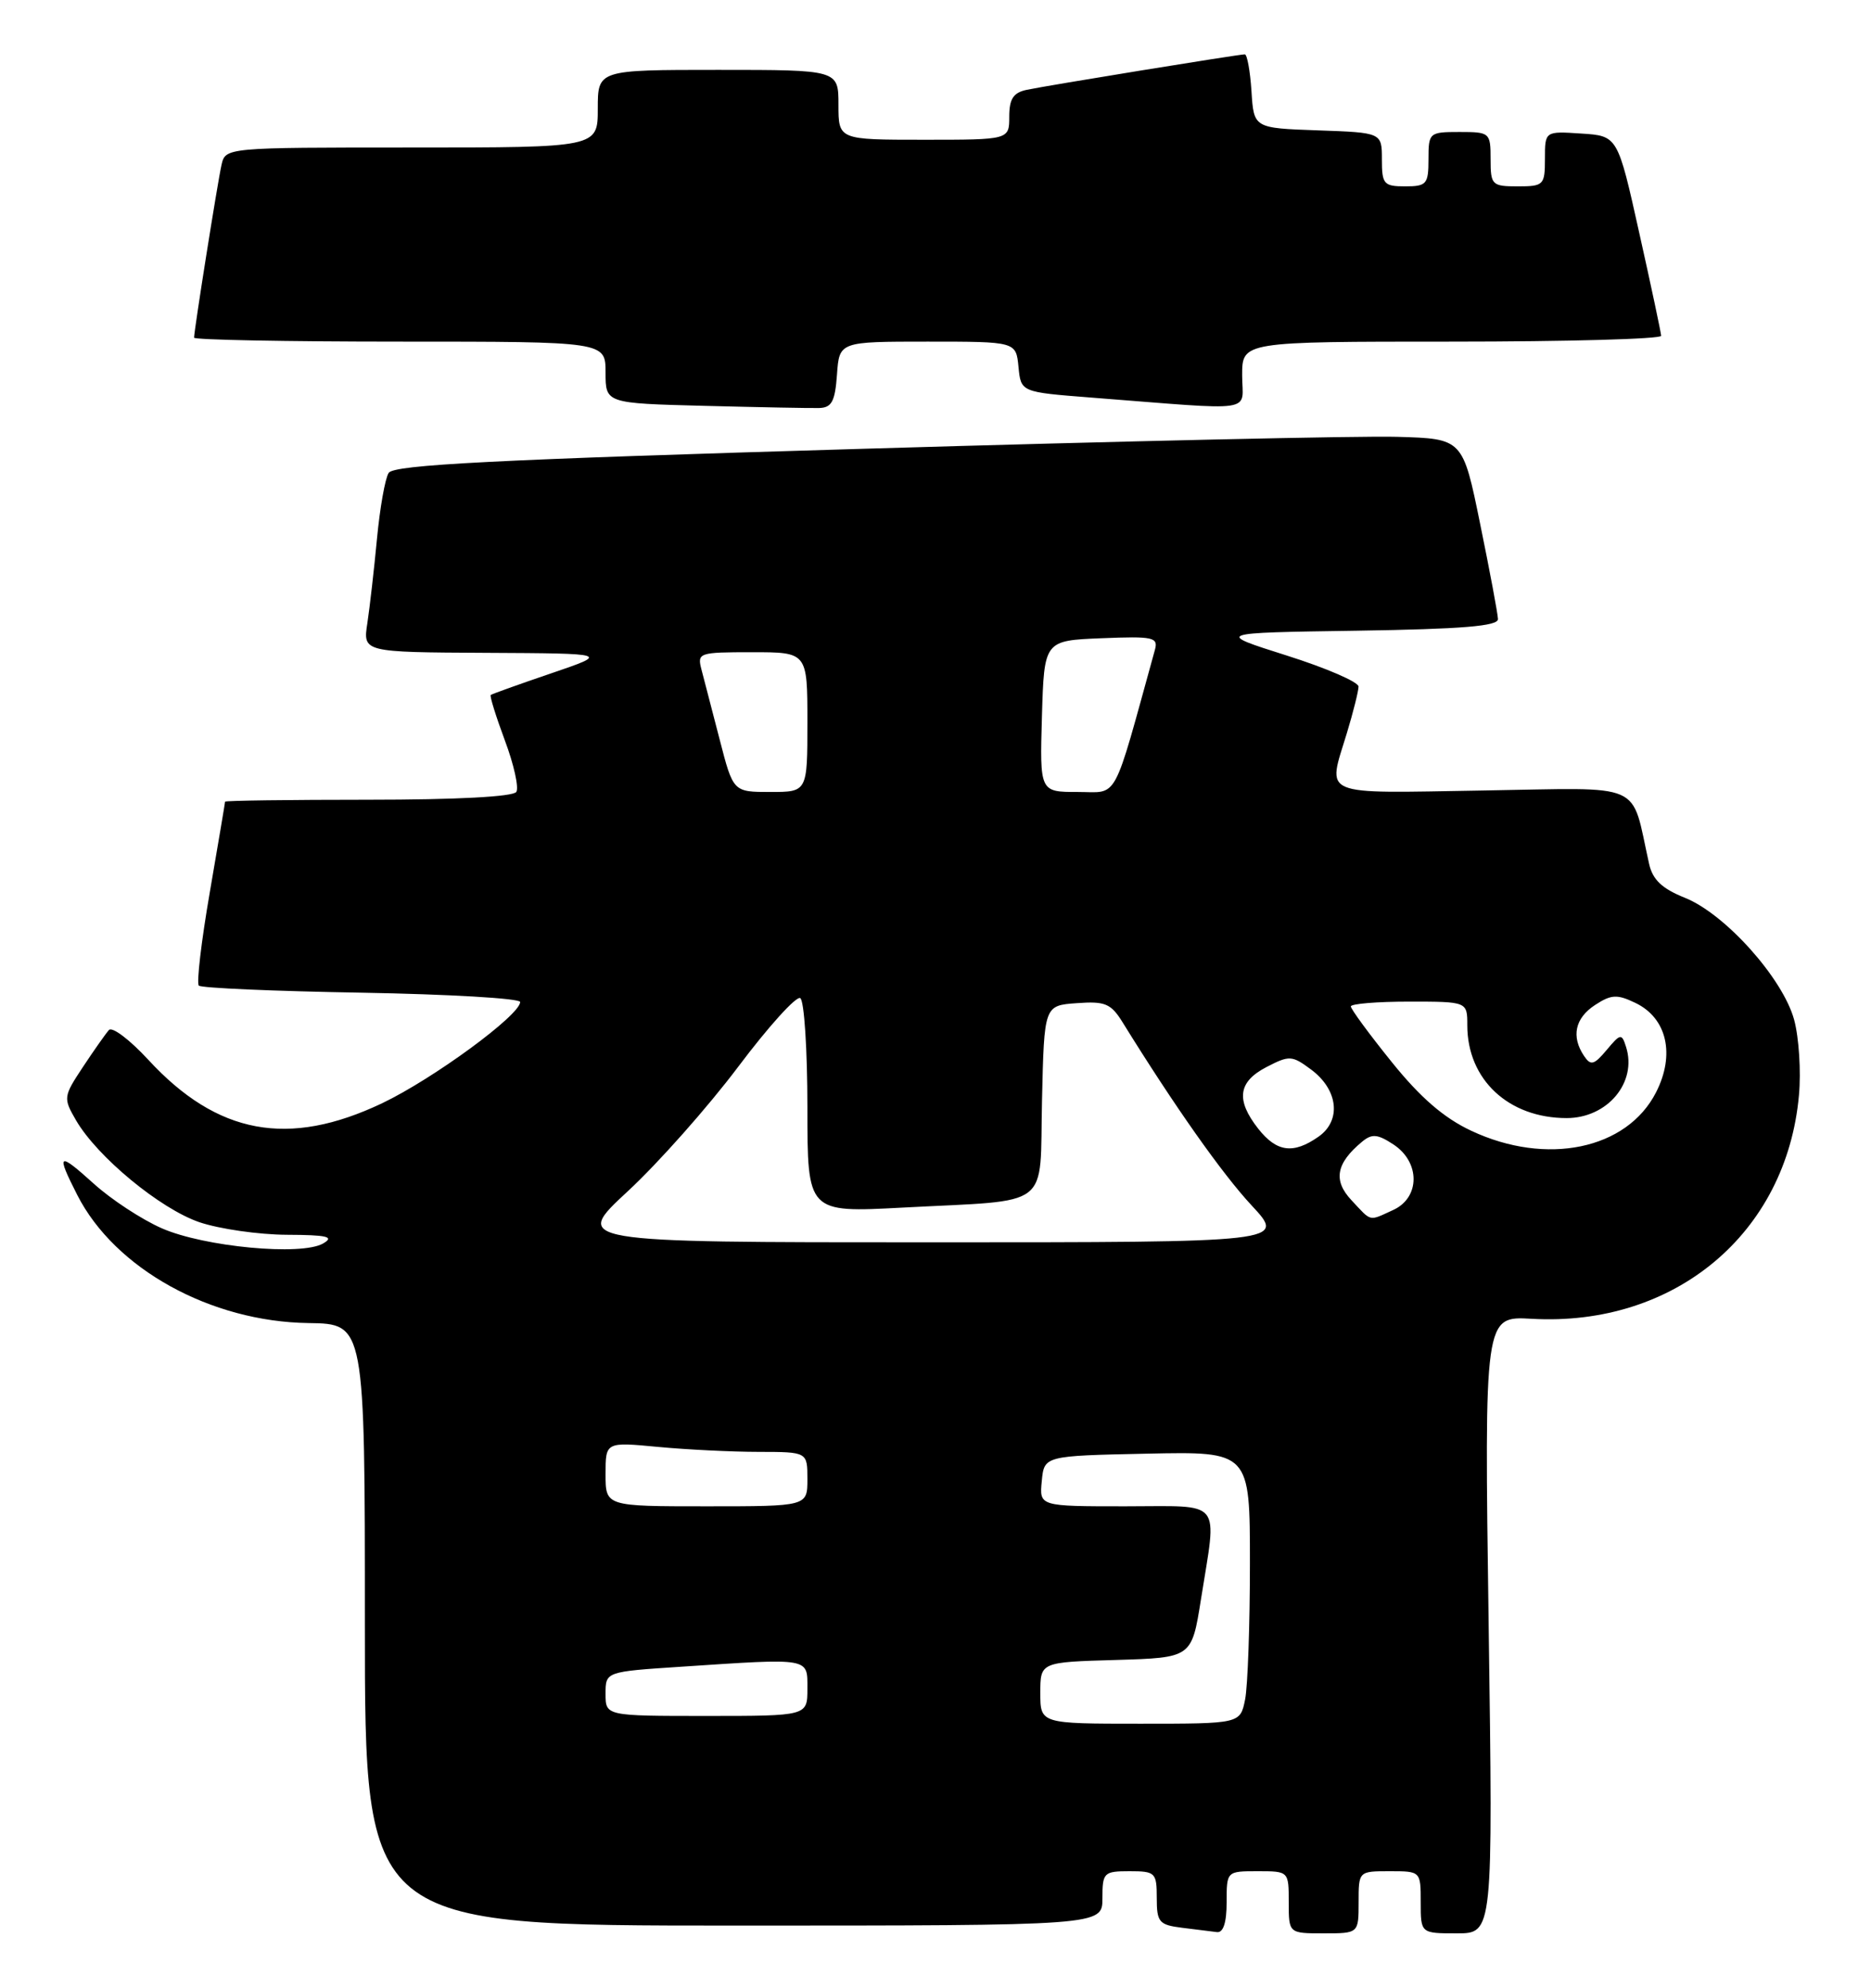 <?xml version="1.0" encoding="UTF-8" standalone="no"?>
<!DOCTYPE svg PUBLIC "-//W3C//DTD SVG 1.1//EN" "http://www.w3.org/Graphics/SVG/1.1/DTD/svg11.dtd" >
<svg xmlns="http://www.w3.org/2000/svg" xmlns:xlink="http://www.w3.org/1999/xlink" version="1.1" viewBox="0 0 241 256">
 <g >
 <path fill="currentColor"
d=" M 158.00 245.00 C 158.00 241.00 158.00 241.00 162.00 241.00 C 166.00 241.00 166.00 241.00 166.00 245.00 C 166.00 249.00 166.00 249.00 170.50 249.00 C 175.00 249.00 175.00 249.00 175.00 245.00 C 175.00 241.00 175.00 241.00 179.00 241.00 C 183.00 241.00 183.00 241.00 183.00 245.00 C 183.00 249.00 183.00 249.00 187.65 249.00 C 192.31 249.00 192.31 249.00 191.75 209.25 C 191.19 169.50 191.19 169.50 197.28 169.85 C 215.71 170.90 230.13 158.85 231.72 141.05 C 232.00 138.00 231.72 133.63 231.10 131.34 C 229.65 126.01 222.23 117.71 217.03 115.63 C 214.09 114.45 212.88 113.31 212.42 111.27 C 210.00 100.50 212.17 101.47 191.03 101.81 C 169.71 102.16 170.98 102.69 173.49 94.41 C 174.31 91.71 174.98 89.02 174.99 88.43 C 175.00 87.84 170.84 86.04 165.75 84.43 C 156.50 81.50 156.50 81.50 174.75 81.23 C 188.39 81.02 192.99 80.64 192.95 79.73 C 192.93 79.05 191.90 73.55 190.66 67.50 C 188.42 56.50 188.42 56.50 179.96 56.26 C 175.31 56.12 144.36 56.82 111.19 57.80 C 63.61 59.20 50.70 59.86 50.06 60.91 C 49.60 61.64 48.93 65.45 48.56 69.37 C 48.19 73.29 47.63 78.19 47.32 80.25 C 46.74 84.00 46.74 84.00 62.62 84.08 C 78.50 84.16 78.50 84.16 71.00 86.72 C 66.88 88.12 63.37 89.38 63.21 89.51 C 63.06 89.63 63.88 92.27 65.03 95.36 C 66.19 98.45 66.85 101.43 66.51 101.99 C 66.12 102.61 58.81 103.00 47.44 103.00 C 37.30 103.00 29.00 103.11 28.99 103.25 C 28.99 103.39 28.10 108.65 27.02 114.94 C 25.93 121.23 25.30 126.63 25.61 126.94 C 25.91 127.25 35.35 127.66 46.58 127.85 C 57.81 128.05 67.00 128.58 67.00 129.05 C 67.00 130.74 55.81 138.94 49.24 142.08 C 37.16 147.83 27.99 146.13 19.10 136.49 C 16.73 133.92 14.45 132.19 14.03 132.66 C 13.62 133.12 12.11 135.26 10.68 137.42 C 8.16 141.23 8.13 141.42 9.79 144.28 C 12.53 149.00 20.63 155.68 25.68 157.41 C 28.25 158.28 33.31 159.01 36.93 159.03 C 42.17 159.05 43.12 159.28 41.62 160.15 C 38.83 161.77 26.29 160.59 20.83 158.19 C 18.26 157.06 14.32 154.48 12.08 152.45 C 7.47 148.29 7.19 148.48 9.96 153.92 C 14.80 163.41 27.12 170.23 39.75 170.40 C 47.00 170.50 47.00 170.50 47.00 209.25 C 47.00 248.00 47.00 248.00 94.50 248.00 C 142.00 248.00 142.00 248.00 142.00 244.50 C 142.00 241.17 142.17 241.00 145.50 241.00 C 148.82 241.00 149.00 241.18 149.00 244.44 C 149.00 247.56 149.29 247.91 152.25 248.28 C 154.04 248.50 156.06 248.75 156.75 248.84 C 157.57 248.94 158.00 247.62 158.00 245.00 Z  M 107.81 48.25 C 108.11 44.00 108.11 44.00 119.49 44.00 C 130.87 44.00 130.87 44.00 131.19 47.25 C 131.50 50.50 131.50 50.50 140.50 51.20 C 162.30 52.89 160.00 53.23 160.00 48.33 C 160.00 44.00 160.00 44.00 187.00 44.00 C 201.85 44.00 213.99 43.66 213.97 43.25 C 213.95 42.84 212.69 36.88 211.15 30.00 C 208.37 17.50 208.37 17.50 203.68 17.20 C 199.00 16.89 199.00 16.89 199.00 20.45 C 199.00 23.84 198.84 24.00 195.50 24.00 C 192.17 24.00 192.00 23.83 192.00 20.50 C 192.00 17.08 191.90 17.00 188.00 17.00 C 184.10 17.00 184.00 17.08 184.00 20.50 C 184.00 23.72 183.76 24.00 181.00 24.00 C 178.24 24.00 178.00 23.72 178.00 20.54 C 178.00 17.08 178.00 17.08 169.75 16.79 C 161.50 16.50 161.50 16.50 161.20 11.75 C 161.03 9.14 160.64 7.00 160.34 7.00 C 159.56 7.00 134.94 11.00 132.25 11.57 C 130.53 11.93 130.00 12.73 130.00 15.02 C 130.00 18.00 130.00 18.00 119.00 18.00 C 108.00 18.00 108.00 18.00 108.00 13.50 C 108.00 9.00 108.00 9.00 92.50 9.00 C 77.00 9.00 77.00 9.00 77.00 14.00 C 77.00 19.00 77.00 19.00 53.02 19.00 C 29.04 19.00 29.04 19.00 28.53 21.25 C 28.02 23.52 25.00 42.54 25.00 43.49 C 25.00 43.77 36.92 44.00 51.50 44.00 C 78.00 44.00 78.00 44.00 78.00 47.97 C 78.00 51.94 78.00 51.94 90.75 52.27 C 97.76 52.45 104.40 52.58 105.50 52.55 C 107.13 52.51 107.56 51.71 107.81 48.25 Z  M 134.00 218.04 C 134.00 214.07 134.00 214.07 143.75 213.79 C 153.50 213.50 153.50 213.50 154.69 206.00 C 156.77 192.86 157.69 194.00 144.94 194.00 C 133.87 194.00 133.87 194.00 134.19 190.75 C 134.50 187.50 134.50 187.50 147.75 187.22 C 161.00 186.94 161.00 186.94 161.00 201.35 C 161.00 209.27 160.72 217.16 160.38 218.88 C 159.75 222.00 159.75 222.00 146.88 222.00 C 134.00 222.00 134.00 222.00 134.00 218.04 Z  M 78.00 218.15 C 78.00 215.30 78.00 215.30 87.75 214.66 C 104.51 213.55 104.00 213.46 104.00 217.50 C 104.00 221.00 104.00 221.00 91.00 221.00 C 78.00 221.00 78.00 221.00 78.00 218.15 Z  M 78.00 189.86 C 78.00 185.71 78.00 185.71 84.75 186.35 C 88.46 186.70 94.31 186.99 97.75 186.99 C 104.00 187.00 104.00 187.00 104.00 190.50 C 104.00 194.00 104.00 194.00 91.00 194.00 C 78.00 194.00 78.00 194.00 78.00 189.86 Z  M 80.88 153.41 C 84.80 149.78 91.19 142.57 95.08 137.40 C 98.97 132.22 102.57 128.24 103.08 128.55 C 103.59 128.86 104.00 135.21 104.00 142.65 C 104.00 156.18 104.00 156.18 116.25 155.53 C 135.77 154.49 133.89 155.94 134.22 141.68 C 134.50 129.50 134.50 129.50 138.69 129.20 C 142.36 128.93 143.10 129.24 144.62 131.70 C 151.27 142.44 157.43 151.18 161.22 155.25 C 165.64 160.00 165.64 160.00 119.70 160.00 C 73.76 160.00 73.76 160.00 80.88 153.41 Z  M 174.09 154.59 C 171.69 152.04 172.09 149.83 175.44 147.05 C 176.72 145.99 177.43 146.05 179.49 147.40 C 182.96 149.68 182.94 154.25 179.45 155.84 C 176.25 157.30 176.73 157.41 174.09 154.59 Z  M 162.07 145.37 C 159.16 141.66 159.47 139.33 163.13 137.43 C 166.08 135.90 166.42 135.92 168.88 137.75 C 172.38 140.35 172.81 144.32 169.83 146.40 C 166.59 148.67 164.45 148.39 162.07 145.37 Z  M 189.50 145.63 C 185.98 143.98 182.94 141.35 179.25 136.76 C 176.36 133.18 174.00 129.96 174.00 129.62 C 174.00 129.28 177.38 129.00 181.50 129.00 C 189.00 129.00 189.00 129.00 189.00 132.05 C 189.00 139.04 194.31 144.00 201.80 144.00 C 207.06 144.00 210.90 139.40 209.45 134.84 C 208.89 133.07 208.74 133.09 206.95 135.23 C 205.32 137.17 204.90 137.28 204.04 136.00 C 202.36 133.50 202.87 131.13 205.45 129.44 C 207.55 128.07 208.29 128.03 210.66 129.17 C 214.72 131.12 215.80 135.82 213.31 140.69 C 209.55 148.05 199.20 150.19 189.50 145.63 Z  M 92.70 95.25 C 91.74 91.54 90.69 87.49 90.36 86.25 C 89.79 84.07 89.99 84.00 96.88 84.00 C 104.00 84.00 104.00 84.00 104.00 93.00 C 104.00 102.00 104.00 102.00 99.22 102.00 C 94.44 102.00 94.44 102.00 92.70 95.25 Z  M 134.21 92.25 C 134.50 82.50 134.50 82.50 141.88 82.20 C 148.57 81.93 149.21 82.07 148.76 83.70 C 143.23 103.69 144.15 102.00 138.81 102.00 C 133.93 102.00 133.93 102.00 134.21 92.25 Z "/>
</g>
</svg>